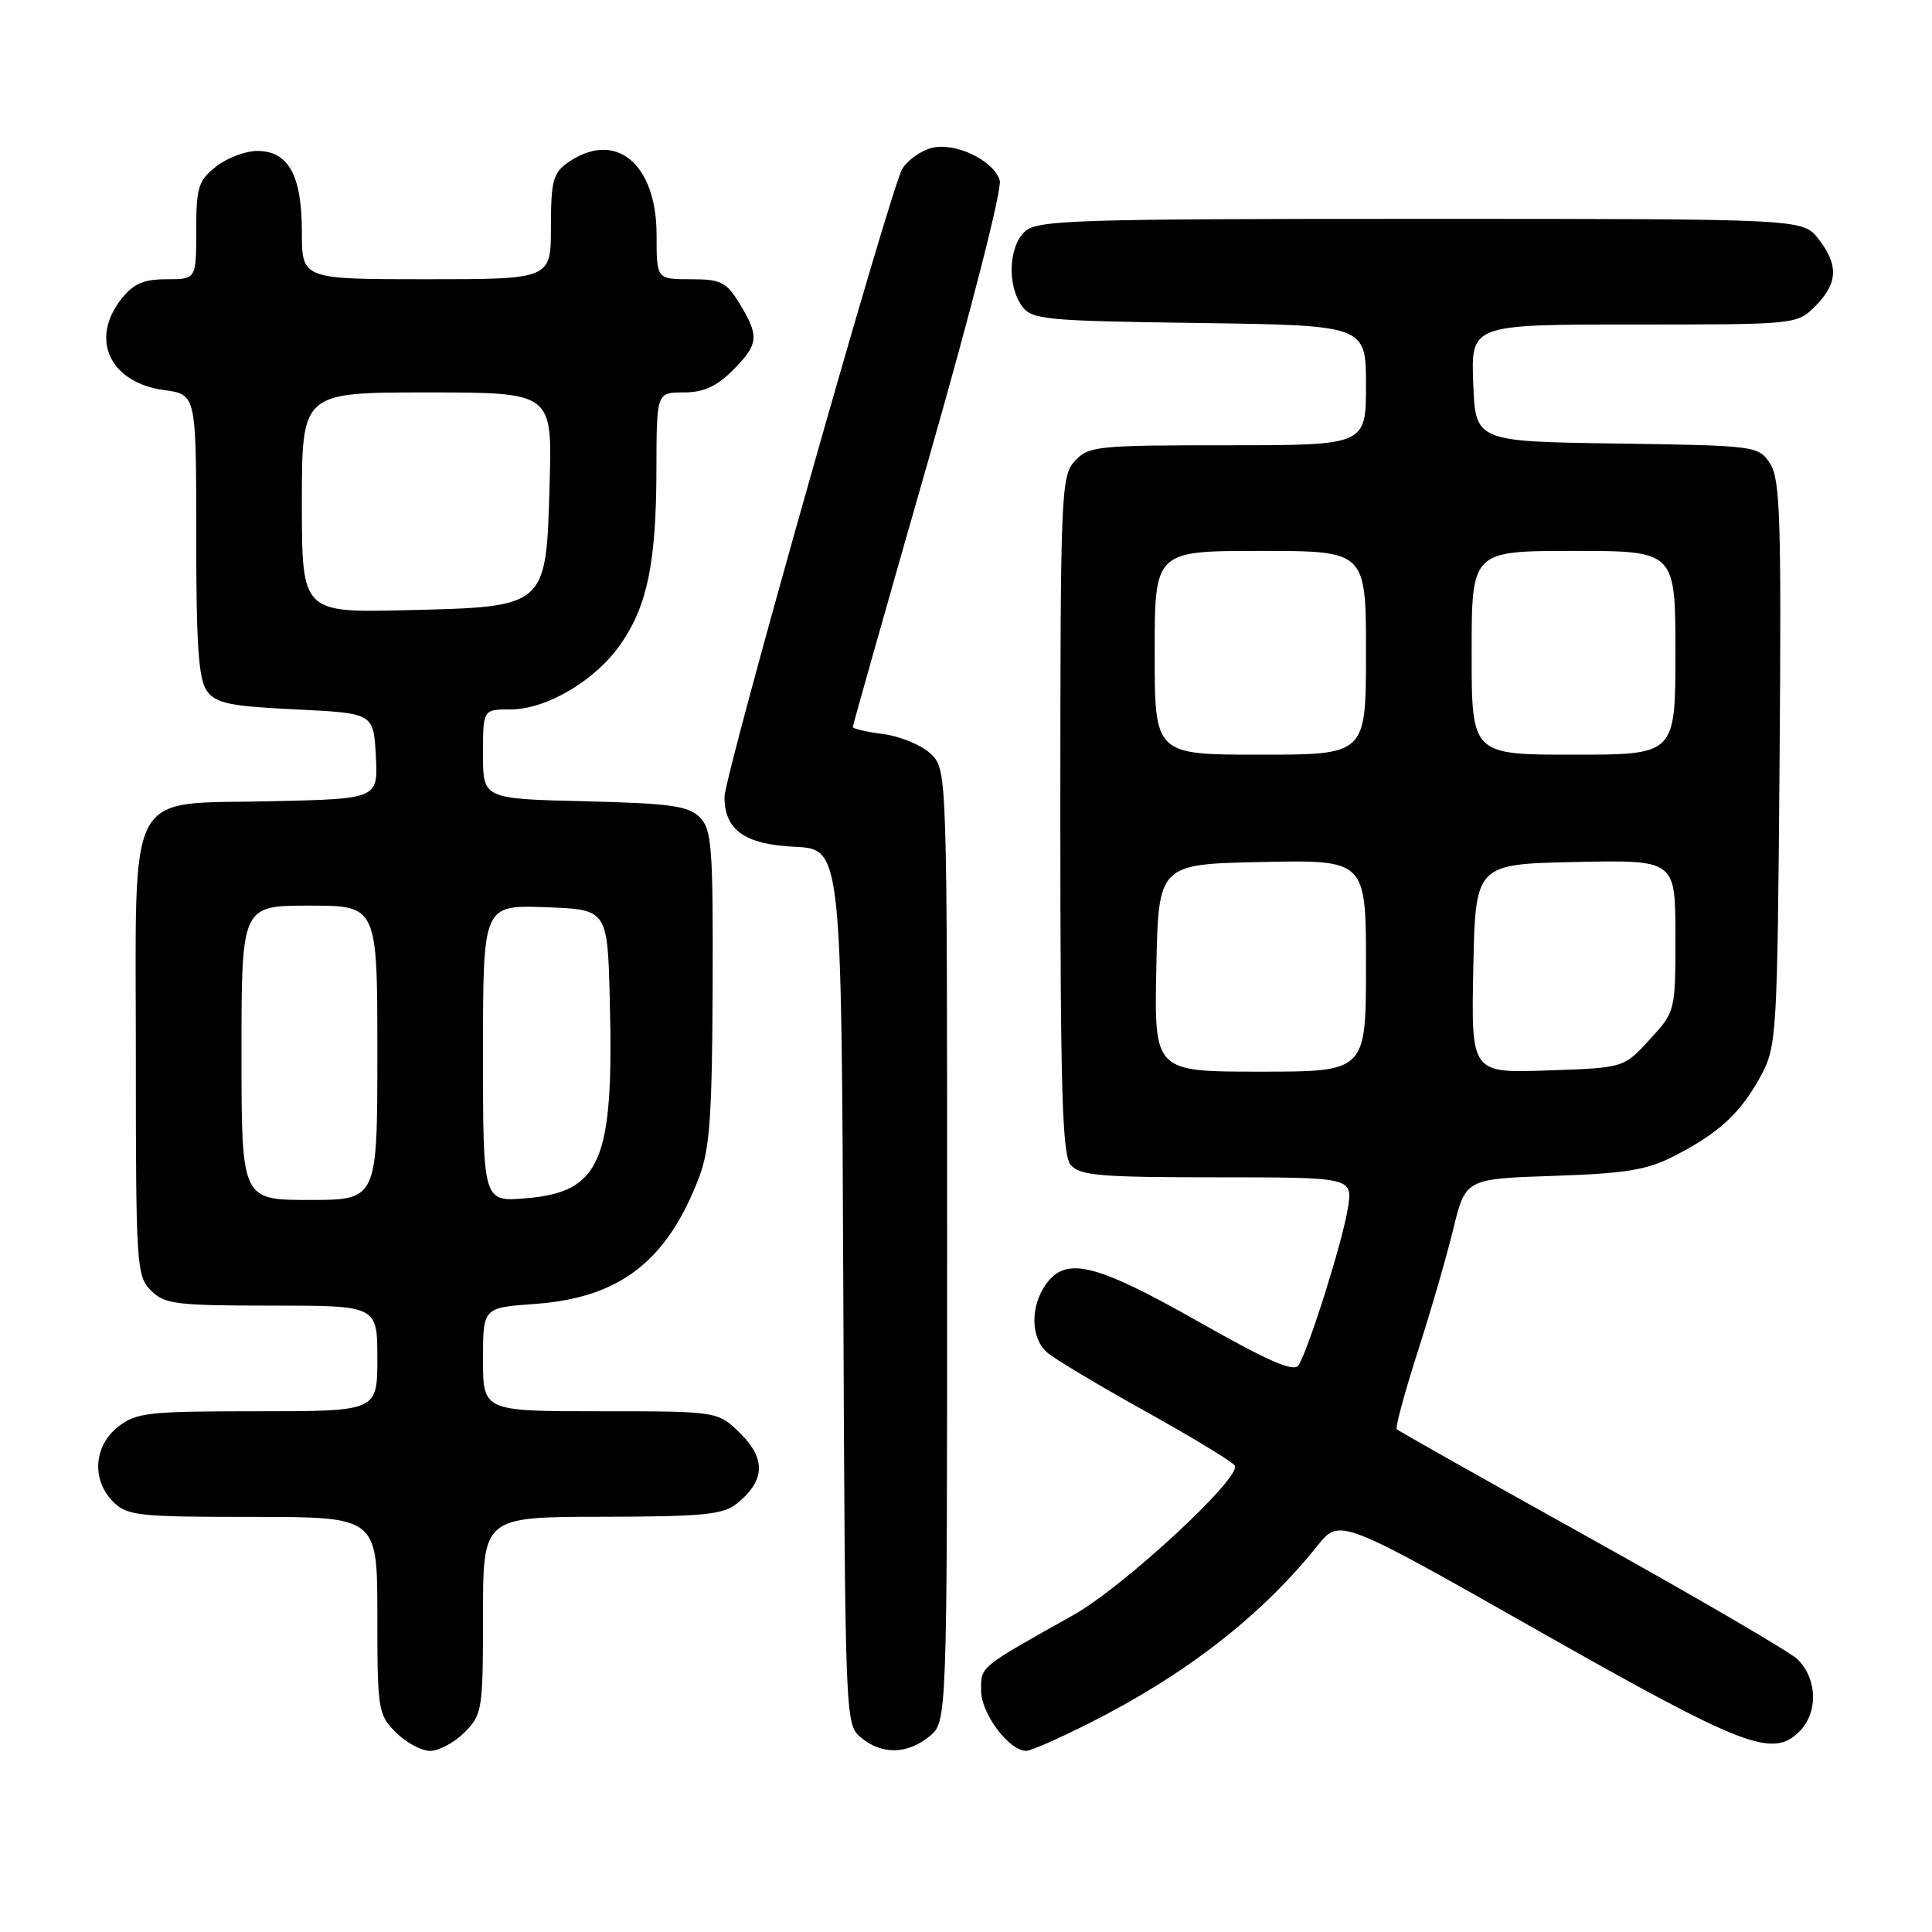 <?xml version="1.0" encoding="UTF-8" standalone="no"?>
<!DOCTYPE svg PUBLIC "-//W3C//DTD SVG 1.1//EN" "http://www.w3.org/Graphics/SVG/1.1/DTD/svg11.dtd" >
<svg xmlns="http://www.w3.org/2000/svg" xmlns:xlink="http://www.w3.org/1999/xlink" version="1.1" viewBox="0 0 256 256">
 <g >
 <path fill="currentColor"
d=" M 61.55 229.55 C 63.90 227.19 64.00 226.56 64.00 214.05 C 64.00 201.00 64.00 201.00 79.75 200.98 C 93.16 200.96 95.82 200.70 97.64 199.23 C 101.36 196.23 101.52 193.36 98.15 189.99 C 95.15 187.00 95.15 187.00 79.58 187.00 C 64.00 187.00 64.00 187.00 64.00 180.13 C 64.00 173.27 64.00 173.27 70.86 172.78 C 82.12 171.97 88.38 167.14 92.63 156.00 C 94.05 152.30 94.36 147.82 94.43 130.79 C 94.49 112.20 94.32 109.90 92.72 108.29 C 91.22 106.78 88.79 106.45 77.47 106.17 C 64.00 105.85 64.00 105.85 64.00 99.92 C 64.00 94.00 64.00 94.00 67.66 94.00 C 72.44 94.00 78.95 90.13 82.27 85.31 C 85.79 80.21 86.95 74.52 86.98 62.25 C 87.00 52.00 87.00 52.00 90.58 52.00 C 93.20 52.00 94.94 51.22 97.08 49.08 C 100.53 45.63 100.64 44.56 98.01 40.25 C 96.25 37.36 95.54 37.00 91.51 37.00 C 87.00 37.00 87.00 37.00 87.00 31.13 C 87.00 21.61 81.51 17.15 75.22 21.56 C 73.29 22.91 73.00 24.02 73.00 30.06 C 73.00 37.00 73.00 37.00 56.50 37.00 C 40.00 37.00 40.00 37.00 40.00 30.72 C 40.00 23.22 38.22 20.00 34.08 20.00 C 32.53 20.00 30.08 20.93 28.63 22.07 C 26.28 23.93 26.00 24.82 26.00 30.57 C 26.00 37.00 26.00 37.00 22.07 37.00 C 19.02 37.00 17.68 37.59 16.07 39.63 C 11.86 44.98 14.58 50.73 21.76 51.69 C 26.00 52.26 26.00 52.26 26.00 70.94 C 26.00 85.47 26.31 90.05 27.42 91.56 C 28.61 93.20 30.44 93.58 39.17 94.00 C 49.50 94.50 49.50 94.50 49.80 100.17 C 50.10 105.85 50.10 105.85 35.96 106.17 C 16.42 106.62 18.00 103.63 18.00 140.11 C 18.00 167.67 18.09 169.09 20.00 171.00 C 21.81 172.81 23.33 173.00 36.00 173.00 C 50.00 173.00 50.00 173.00 50.00 180.00 C 50.00 187.00 50.00 187.00 34.13 187.00 C 19.60 187.00 18.05 187.17 15.63 189.07 C 12.41 191.61 12.12 196.12 15.00 199.00 C 16.84 200.84 18.33 201.00 33.50 201.00 C 50.00 201.00 50.00 201.00 50.00 214.05 C 50.00 226.56 50.10 227.19 52.45 229.55 C 53.80 230.90 55.85 232.00 57.00 232.00 C 58.15 232.00 60.20 230.90 61.55 229.55 Z  M 123.14 230.09 C 125.50 228.18 125.50 228.18 125.50 165.12 C 125.50 102.36 125.49 102.05 123.40 99.95 C 122.24 98.80 119.43 97.60 117.15 97.29 C 114.87 96.99 113.00 96.56 113.00 96.34 C 113.00 96.11 117.52 80.16 123.04 60.87 C 128.76 40.89 132.81 24.98 132.47 23.89 C 131.61 21.21 126.58 18.82 123.45 19.60 C 122.04 19.96 120.29 21.20 119.56 22.37 C 118.04 24.81 96.00 102.68 96.00 105.61 C 96.00 109.98 98.68 111.89 105.27 112.20 C 111.50 112.50 111.50 112.50 111.74 170.50 C 111.98 228.23 111.99 228.51 114.10 230.25 C 116.86 232.53 120.20 232.47 123.14 230.09 Z  M 144.27 228.36 C 157.09 221.92 167.13 214.11 174.56 204.83 C 177.50 201.15 177.50 201.15 203.83 216.08 C 231.10 231.53 234.87 232.99 238.43 229.43 C 240.94 226.92 240.82 222.46 238.17 219.85 C 237.25 218.94 225.03 211.80 211.00 203.99 C 196.97 196.18 185.31 189.61 185.09 189.39 C 184.86 189.18 186.09 184.62 187.81 179.25 C 189.54 173.89 191.68 166.51 192.57 162.85 C 194.19 156.20 194.19 156.20 205.85 155.81 C 215.59 155.48 218.24 155.04 222.00 153.10 C 227.85 150.08 230.70 147.41 233.35 142.50 C 235.42 138.64 235.51 137.18 235.80 101.14 C 236.05 68.70 235.89 63.48 234.54 61.42 C 233.00 59.08 232.72 59.04 214.24 58.77 C 195.50 58.50 195.50 58.50 195.21 50.75 C 194.92 43.00 194.92 43.00 216.50 43.00 C 238.09 43.00 238.09 43.00 240.55 40.55 C 243.54 37.55 243.65 35.10 240.93 31.63 C 238.85 29.00 238.85 29.00 188.26 29.00 C 142.58 29.00 137.48 29.16 135.83 30.65 C 133.64 32.63 133.43 37.83 135.42 40.56 C 136.73 42.36 138.41 42.52 158.92 42.80 C 181.00 43.11 181.00 43.11 181.00 51.05 C 181.00 59.00 181.00 59.00 162.65 59.00 C 145.27 59.00 144.21 59.11 142.40 61.11 C 140.59 63.11 140.50 65.36 140.50 107.95 C 140.50 144.40 140.75 153.00 141.87 154.35 C 143.06 155.77 145.72 156.00 161.25 156.00 C 179.26 156.00 179.26 156.00 178.59 160.14 C 177.90 164.49 173.44 178.67 172.07 180.89 C 171.46 181.87 168.16 180.43 158.74 175.09 C 145.10 167.37 141.21 166.43 138.56 170.22 C 136.49 173.17 136.58 177.33 138.75 179.21 C 139.71 180.05 145.57 183.56 151.78 187.01 C 157.98 190.46 163.31 193.69 163.62 194.20 C 164.57 195.74 148.87 210.28 142.23 214.00 C 129.61 221.08 130.00 220.76 130.00 224.03 C 130.00 227.06 133.71 232.00 135.98 232.00 C 136.57 232.00 140.30 230.36 144.27 228.36 Z  M 32.00 139.50 C 32.00 120.00 32.00 120.00 41.00 120.00 C 50.00 120.00 50.00 120.00 50.00 139.50 C 50.00 159.00 50.00 159.00 41.00 159.00 C 32.00 159.00 32.00 159.00 32.00 139.50 Z  M 64.00 139.58 C 64.00 119.92 64.00 119.92 72.25 120.21 C 80.50 120.50 80.50 120.50 80.80 132.50 C 81.35 153.90 79.63 157.95 69.67 158.78 C 64.00 159.25 64.00 159.25 64.00 139.58 Z  M 40.00 66.60 C 40.00 52.00 40.00 52.00 56.58 52.00 C 73.17 52.00 73.17 52.00 72.83 63.97 C 72.37 80.56 72.57 80.39 53.97 80.85 C 40.00 81.19 40.00 81.19 40.00 66.60 Z  M 153.22 128.25 C 153.50 114.50 153.50 114.50 167.25 114.22 C 181.00 113.94 181.00 113.94 181.00 127.97 C 181.00 142.00 181.00 142.00 166.97 142.00 C 152.94 142.00 152.94 142.00 153.22 128.25 Z  M 195.22 128.34 C 195.50 114.50 195.50 114.50 208.75 114.22 C 222.00 113.94 222.00 113.94 222.00 123.99 C 222.00 134.03 222.00 134.03 218.58 137.76 C 215.16 141.50 215.16 141.50 205.05 141.84 C 194.94 142.19 194.94 142.19 195.22 128.34 Z  M 153.00 86.50 C 153.00 73.00 153.00 73.00 167.00 73.00 C 181.00 73.00 181.00 73.00 181.00 86.50 C 181.00 100.00 181.00 100.00 167.00 100.00 C 153.00 100.00 153.00 100.00 153.00 86.50 Z  M 195.00 86.50 C 195.00 73.00 195.00 73.00 208.50 73.00 C 222.00 73.00 222.00 73.00 222.00 86.50 C 222.00 100.00 222.00 100.00 208.50 100.00 C 195.00 100.00 195.00 100.00 195.00 86.50 Z "/>
</g>
</svg>
